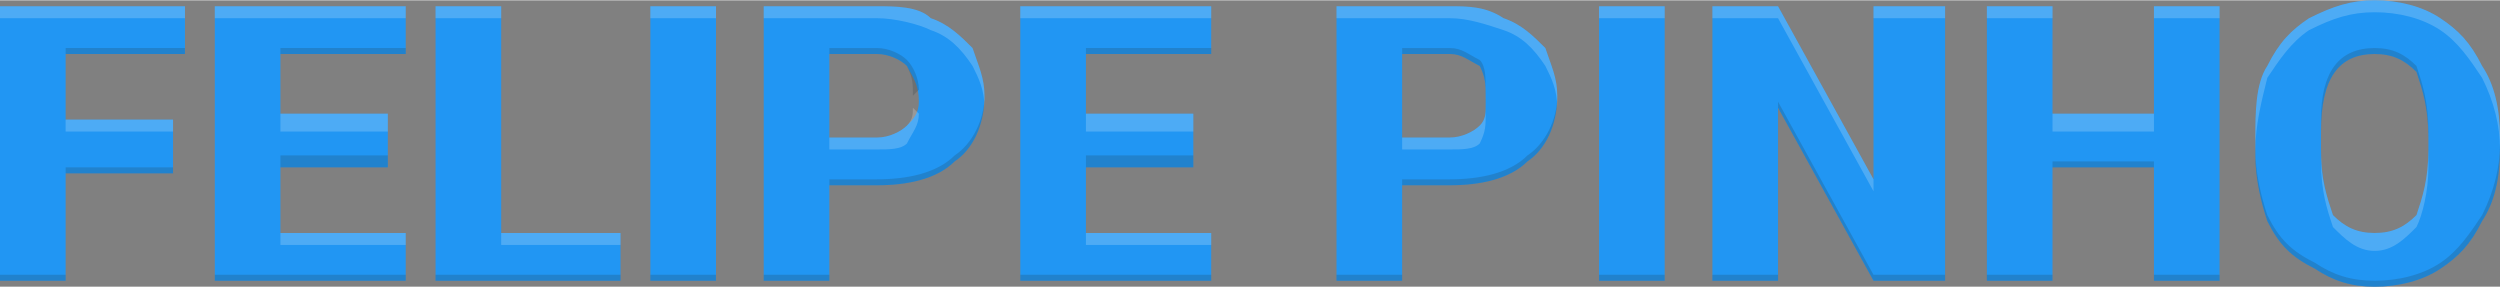 <?xml version="1.0" encoding="UTF-8"?>
<!DOCTYPE svg PUBLIC "-//W3C//DTD SVG 1.1//EN" "http://www.w3.org/Graphics/SVG/1.1/DTD/svg11.dtd">
<!-- Creator: CorelDRAW X7 -->
<svg xmlns="http://www.w3.org/2000/svg" xml:space="preserve" width="19.922mm" height="2.287mm" version="1.1" style="shape-rendering:geometricPrecision; text-rendering:geometricPrecision; image-rendering:optimizeQuality; fill-rule:evenodd; clip-rule:evenodd"
viewBox="0 0 419 48"
 xmlns:xlink="http://www.w3.org/1999/xlink">
 <rect x="0" y="0" width="419" height="48" fill="#808080" stroke="none"/>
 <defs>
  <style type="text/css">
   <![CDATA[
    .fil0 {fill:#2196F3;fill-rule:nonzero}
    .fil1 {fill:#263238;fill-rule:nonzero;fill-opacity:0.2}
    .fil2 {fill:white;fill-rule:nonzero;fill-opacity:0.2}
   ]]>
  </style>
 </defs>
 <g id="Camada_x0020_1">
  <path class="fil0" d="M29 29l-18 0 0 18 -11 0 0 -46 31 0 0 8 -20 0 0 11 18 0 0 9zm36 -1l-18 0 0 11 21 0 0 8 -32 0 0 -46 32 0 0 8 -21 0 0 10 18 0 0 9zm19 11l20 0 0 8 -31 0 0 -46 11 0 0 38zm36 8l-11 0 0 -46 11 0 0 46zm19 -16l0 16 -11 0 0 -46 19 0c3,0 7,0 9,2 3,1 5,3 7,5 1,3 2,5 2,8 0,5 -2,9 -5,11 -3,3 -8,4 -13,4l-8 0zm0 -8l8 0c2,0 4,-1 5,-2 1,-1 2,-2 2,-4 0,-3 -1,-4 -2,-6 -1,-1 -3,-2 -5,-2l-8 0 0 14zm61 5l-18 0 0 11 21 0 0 8 -32 0 0 -46 32 0 0 8 -21 0 0 10 18 0 0 9zm35 3l0 16 -11 0 0 -46 19 0c3,0 6,0 9,2 3,1 5,3 7,5 1,3 2,5 2,8 0,5 -2,9 -5,11 -3,3 -8,4 -13,4l-8 0zm0 -8l8 0c2,0 4,-1 5,-2 1,-1 1,-2 1,-4 0,-3 0,-4 -1,-6 -2,-1 -3,-2 -5,-2l-8 0 0 14zm44 24l-11 0 0 -46 11 0 0 46zm47 0l-12 0 -16 -29 0 29 -11 0 0 -46 11 0 16 29 0 -29 12 0 0 46zm46 0l-11 0 0 -19 -17 0 0 19 -11 0 0 -46 11 0 0 18 17 0 0 -18 11 0 0 46zm47 -22c0,5 -1,9 -3,12 -2,4 -4,6 -7,8 -3,2 -7,3 -11,3 -4,0 -7,-1 -10,-3 -4,-2 -6,-4 -8,-8 -1,-3 -2,-7 -2,-11l0 -3c0,-4 0,-9 2,-12 2,-4 4,-6 7,-8 4,-2 7,-3 11,-3 4,0 8,1 11,3 3,2 5,4 7,8 2,3 3,7 3,12l0 2zm-12 -2c0,-5 -1,-8 -2,-11 -2,-2 -4,-3 -7,-3 -6,0 -9,4 -9,13l0 3c0,5 1,8 2,11 2,2 4,3 7,3 3,0 5,-1 7,-3 1,-3 2,-6 2,-11l0 -2z"/>
  <path class="fil1" d="M29 29l-18 0 0 -1 18 0 0 1zm-18 17l0 1 -11 0 0 -1 11 0zm20 -38l0 1 -20 0 0 -1 20 0zm34 20l-18 0 0 -2 18 0 0 2zm3 18l0 1 -32 0 0 -1 32 0zm0 -38l0 1 -21 0 0 -1 21 0zm36 38l0 1 -31 0 0 -1 31 0zm16 1l-11 0 0 -1 11 0 0 1zm19 -1l0 1 -11 0 0 -1 11 0zm26 -30l0 0c0,5 -2,9 -5,11 -3,3 -8,4 -13,4l-8 0 0 -1 8 0c5,0 10,-1 13,-4 3,-2 5,-6 5,-10zm-12 0c0,-2 0,-3 -1,-5 -1,-1 -3,-2 -5,-2l-8 0 0 -1 8 0c2,0 4,1 5,2 1,1 2,3 2,5l-1 1zm47 12l-18 0 0 -2 18 0 0 2zm3 18l0 1 -32 0 0 -1 32 0zm0 -38l0 1 -21 0 0 -1 21 0zm32 38l0 1 -11 0 0 -1 11 0zm26 -30l0 0c0,5 -2,9 -5,11 -3,3 -8,4 -13,4l-8 0 0 -1 8 0c5,0 10,-1 13,-4 3,-2 5,-6 5,-10zm-12 0c0,-2 0,-3 -1,-5 -2,-1 -3,-2 -5,-2l-8 0 0 -1 8 0c2,0 3,1 5,2 1,1 1,3 1,5l0 1zm30 31l-11 0 0 -1 11 0 0 1zm47 0l-12 0 -16 -29 0 -1 16 29 12 0 0 1zm-28 -1l0 1 -11 0 0 -1 11 0zm74 1l-11 0 0 -1 11 0 0 1zm-11 -19l-17 0 0 -1 17 0 0 1zm-17 18l0 1 -11 0 0 -1 11 0zm75 -21c0,5 -1,9 -3,12 -2,4 -4,6 -7,8 -3,2 -7,3 -11,3 -4,0 -7,-1 -10,-3 -4,-2 -6,-4 -8,-8 -1,-3 -2,-7 -2,-11l0 -1c0,4 1,8 2,11 2,4 4,6 8,8 3,2 6,3 10,3 4,0 8,-1 11,-3 3,-2 5,-5 7,-8 2,-4 3,-8 3,-12l0 1zm-12 -2c0,-5 -1,-8 -2,-11 -2,-2 -4,-3 -7,-3 -6,0 -9,4 -9,13l0 2 0 0 0 -4c0,-8 3,-12 9,-12 3,0 5,1 7,3 1,3 2,6 2,11l0 1z"/>
  <path class="fil2" d="M0 3l0 -2 31 0 0 2 -31 0zm11 17l18 0 0 2 -18 0 0 -2zm36 19l21 0 0 2 -21 0 0 -2zm-11 -36l0 -2 32 0 0 2 -32 0zm11 16l18 0 0 3 -18 0 0 -3zm37 20l20 0 0 2 -20 0 0 -2zm-11 -36l0 -2 11 0 0 2 -11 0zm36 0l0 -2 11 0 0 2 -11 0zm19 0l0 -2 19 0c3,0 7,0 9,2 3,1 5,3 7,5 1,3 2,5 2,8 0,1 0,1 0,2 0,-3 -1,-5 -2,-7 -2,-3 -4,-5 -7,-6 -2,-1 -6,-2 -9,-2l-19 0zm11 20l8 0c2,0 4,-1 5,-2 1,-1 1,-2 1,-3 0,0 1,1 1,1 0,2 -1,3 -2,5 -1,1 -3,1 -5,1l-8 0 0 -2zm43 16l21 0 0 2 -21 0 0 -2zm-11 -36l0 -2 32 0 0 2 -32 0zm11 16l18 0 0 3 -18 0 0 -3zm42 -16l0 -2 19 0c3,0 6,0 9,2 3,1 5,3 7,5 1,3 2,5 2,8 0,1 0,1 0,2 0,-3 -1,-5 -2,-7 -2,-3 -4,-5 -7,-6 -3,-1 -6,-2 -9,-2l-19 0zm11 20l8 0c2,0 4,-1 5,-2 1,-1 1,-2 1,-3 0,0 0,1 0,1 0,2 0,3 -1,5 -1,1 -3,1 -5,1l-8 0 0 -2zm33 -20l0 -2 11 0 0 2 -11 0zm19 0l0 -2 11 0 16 29 0 2 -16 -29 -11 0zm27 0l0 -2 12 0 0 2 -12 0zm19 0l0 -2 11 0 0 2 -11 0zm11 16l17 0 0 3 -17 0 0 -3zm17 -16l0 -2 11 0 0 2 -11 0zm58 22l0 0c0,-4 -1,-8 -3,-12 -2,-3 -4,-6 -7,-8 -3,-2 -7,-3 -11,-3 -4,0 -7,1 -11,3 -3,2 -5,5 -7,8 -1,4 -2,8 -2,12l0 -2c0,-4 0,-9 2,-12 2,-4 4,-6 7,-8 4,-2 7,-3 11,-3 4,0 8,1 11,3 3,2 5,4 7,8 2,3 3,7 3,12l0 2zm-30 1c0,4 1,7 2,10 2,2 4,3 7,3 3,0 5,-1 7,-3 1,-3 2,-6 2,-11l0 0 0 3c0,4 -1,8 -2,10 -2,2 -4,4 -7,4 -3,0 -5,-2 -7,-4 -1,-3 -2,-6 -2,-11l0 -1z"/>
 </g>
</svg>
